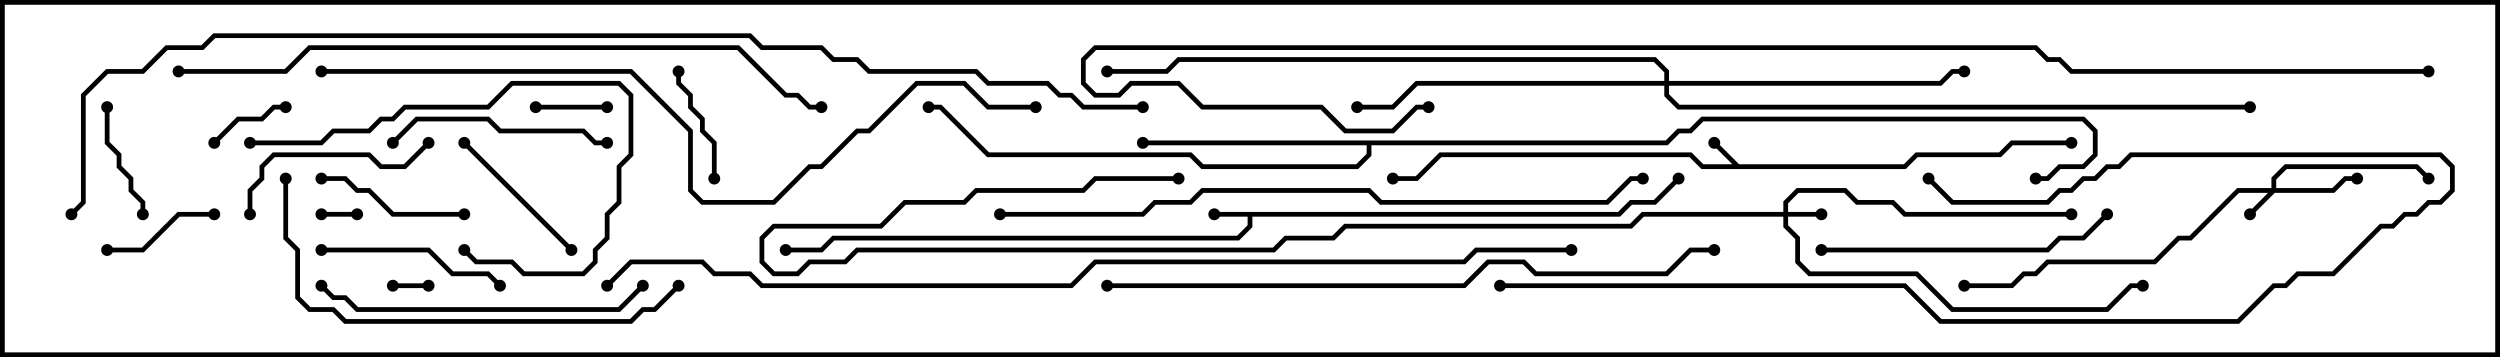 <svg version="1.1" width="105" height="15" xmlns="http://www.w3.org/2000/svg"><path d="M73.041,6.9L79.959,6.9L80.459,6.4L83.959,6.4L84.459,5.9L87,5.9L87,6.1L84.541,6.1L84.041,6.6L80.541,6.6L80.041,7.1L71.459,7.1L70.959,6.6L60.541,6.6L59.541,7.6L58.5,7.6L58.5,7.4L59.459,7.4L60.459,6.4L71.041,6.4L71.541,6.9L72.759,6.9L71.929,6.071L72.071,5.929z" stroke="none"/><path d="M67.959,8.9L68.459,8.4L69.459,8.4L70.429,7.429L70.571,7.571L69.541,8.6L68.541,8.6L68.041,9.1L52.6,9.1L52.6,9.541L52.041,10.1L35.041,10.1L34.541,10.6L33,10.6L33,10.4L34.459,10.4L34.959,9.9L51.959,9.9L52.4,9.459L52.4,9.1L51,9.1L51,8.9z" stroke="none"/><path d="M69.959,5.9L70.459,5.4L70.959,5.4L71.459,4.9L87.541,4.9L88.1,5.459L88.1,6.541L87.541,7.1L86.541,7.1L86.041,7.6L85.5,7.6L85.5,7.4L85.959,7.4L86.459,6.9L87.459,6.9L87.9,6.459L87.9,5.541L87.459,5.1L71.541,5.1L71.041,5.6L70.541,5.6L70.041,6.1L57.6,6.1L57.6,6.541L57.041,7.1L50.459,7.1L49.959,6.6L41.459,6.6L39.459,4.6L39,4.6L39,4.4L39.541,4.4L41.541,6.4L50.041,6.4L50.541,6.9L56.959,6.9L57.4,6.459L57.4,6.1L48,6.1L48,5.9z" stroke="none"/><path d="M95.4,7.9L95.4,7.459L95.959,6.9L101.541,6.9L102.071,7.429L101.929,7.571L101.459,7.1L96.041,7.1L95.6,7.541L95.6,7.9L97.959,7.9L98.459,7.4L99,7.4L99,7.6L98.541,7.6L98.041,8.1L95.541,8.1L94.571,9.071L94.429,8.929L95.259,8.1L94.041,8.1L92.041,10.1L91.541,10.1L90.541,11.1L86.041,11.1L85.541,11.6L85.041,11.6L84.541,12.1L82.5,12.1L82.5,11.9L84.459,11.9L84.959,11.4L85.459,11.4L85.959,10.9L90.459,10.9L91.459,9.9L91.959,9.9L93.959,7.9z" stroke="none"/><path d="M74.9,8.9L74.9,8.459L75.459,7.9L77.541,7.9L78.041,8.4L79.541,8.4L80.041,8.9L87,8.9L87,9.1L79.959,9.1L79.459,8.6L77.959,8.6L77.459,8.1L75.541,8.1L75.1,8.541L75.1,8.9L76.5,8.9L76.5,9.1L75.1,9.1L75.1,9.459L75.6,9.959L75.6,10.959L76.041,11.4L80.541,11.4L82.041,12.9L88.459,12.9L89.459,11.9L90,11.9L90,12.1L89.541,12.1L88.541,13.1L81.959,13.1L80.459,11.6L75.959,11.6L75.4,11.041L75.4,10.041L74.9,9.541L74.9,9.1L69.041,9.1L68.541,9.6L56.541,9.6L56.041,10.1L54.041,10.1L53.541,10.6L36.041,10.6L35.541,11.1L34.041,11.1L33.541,11.6L32.459,11.6L31.9,11.041L31.9,9.959L32.459,9.4L36.959,9.4L37.959,8.4L40.459,8.4L40.959,7.9L45.459,7.9L45.959,7.4L49.5,7.4L49.5,7.6L46.041,7.6L45.541,8.1L41.041,8.1L40.541,8.6L38.041,8.6L37.041,9.6L32.541,9.6L32.1,10.041L32.1,10.959L32.541,11.4L33.459,11.4L33.959,10.9L35.459,10.9L35.959,10.4L53.459,10.4L53.959,9.9L55.959,9.9L56.459,9.4L68.459,9.4L68.959,8.9z" stroke="none"/><path d="M69.9,3.4L69.9,3.041L69.459,2.6L49.541,2.6L49.041,3.1L46.5,3.1L46.5,2.9L48.959,2.9L49.459,2.4L69.541,2.4L70.1,2.959L70.1,3.4L81.459,3.4L81.959,2.9L82.5,2.9L82.5,3.1L82.041,3.1L81.541,3.6L70.1,3.6L70.1,3.959L70.541,4.4L94.5,4.4L94.5,4.6L70.459,4.6L69.9,4.041L69.9,3.6L59.541,3.6L58.541,4.6L57,4.6L57,4.4L58.459,4.4L59.459,3.4z" stroke="none"/><path d="M15,8.9L15,9.1L13.5,9.1L13.5,8.9z" stroke="none"/><path d="M16.5,12.1L16.5,11.9L18,11.9L18,12.1z" stroke="none"/><path d="M22.5,4.6L22.5,4.4L25.5,4.4L25.5,4.6z" stroke="none"/><path d="M9.071,6.071L8.929,5.929L9.959,4.9L10.959,4.9L11.459,4.4L12,4.4L12,4.6L11.541,4.6L11.041,5.1L10.041,5.1z" stroke="none"/><path d="M28.4,3L28.6,3L28.6,3.459L29.1,3.959L29.1,4.459L29.6,4.959L29.6,5.459L30.1,5.959L30.1,7.5L29.9,7.5L29.9,6.041L29.4,5.541L29.4,5.041L28.9,4.541L28.9,4.041L28.4,3.541z" stroke="none"/><path d="M9,8.9L9,9.1L7.541,9.1L6.041,10.6L4.5,10.6L4.5,10.4L5.959,10.4L7.459,8.9z" stroke="none"/><path d="M6.1,9L5.9,9L5.9,8.541L5.4,8.041L5.4,7.541L4.9,7.041L4.9,6.541L4.4,6.041L4.4,4.5L4.6,4.5L4.6,5.959L5.1,6.459L5.1,6.959L5.6,7.459L5.6,7.959L6.1,8.459z" stroke="none"/><path d="M13.5,7.6L13.5,7.4L14.541,7.4L15.041,7.9L15.541,7.9L16.541,8.9L19.5,8.9L19.5,9.1L16.459,9.1L15.459,8.1L14.959,8.1L14.459,7.6z" stroke="none"/><path d="M19.429,6.071L19.571,5.929L24.071,10.429L23.929,10.571z" stroke="none"/><path d="M13.5,10.6L13.5,10.4L18.041,10.4L19.041,11.4L20.541,11.4L21.071,11.929L20.929,12.071L20.459,11.6L18.959,11.6L17.959,10.6z" stroke="none"/><path d="M10.6,9L10.4,9L10.4,7.959L10.9,7.459L10.9,6.959L11.459,6.4L15.541,6.4L16.041,6.9L16.959,6.9L17.929,5.929L18.071,6.071L17.041,7.1L15.959,7.1L15.459,6.6L11.541,6.6L11.1,7.041L11.1,7.541L10.6,8.041z" stroke="none"/><path d="M16.571,6.071L16.429,5.929L17.459,4.9L20.541,4.9L21.041,5.4L24.541,5.4L25.041,5.9L25.5,5.9L25.5,6.1L24.959,6.1L24.459,5.6L20.959,5.6L20.459,5.1L17.541,5.1z" stroke="none"/><path d="M10.5,6.1L10.5,5.9L13.459,5.9L13.959,5.4L15.459,5.4L15.959,4.9L16.459,4.9L16.959,4.4L20.459,4.4L21.459,3.4L26.041,3.4L26.6,3.959L26.6,6.541L26.1,7.041L26.1,8.541L25.6,9.041L25.6,10.041L25.1,10.541L25.1,11.041L24.541,11.6L21.959,11.6L21.459,11.1L19.959,11.1L19.429,10.571L19.571,10.429L20.041,10.9L21.541,10.9L22.041,11.4L24.459,11.4L24.9,10.959L24.9,10.459L25.4,9.959L25.4,8.959L25.9,8.459L25.9,6.959L26.4,6.459L26.4,4.041L25.959,3.6L21.541,3.6L20.541,4.6L17.041,4.6L16.541,5.1L16.041,5.1L15.541,5.6L14.041,5.6L13.541,6.1z" stroke="none"/><path d="M76.5,10.6L76.5,10.4L85.959,10.4L86.459,9.9L87.459,9.9L88.429,8.929L88.571,9.071L87.541,10.1L86.541,10.1L86.041,10.6z" stroke="none"/><path d="M26.929,11.929L27.071,12.071L26.041,13.1L14.959,13.1L14.459,12.6L13.959,12.6L13.429,12.071L13.571,11.929L14.041,12.4L14.541,12.4L15.041,12.9L25.959,12.9z" stroke="none"/><path d="M11.9,7.5L12.1,7.5L12.1,9.959L12.6,10.459L12.6,12.459L13.041,12.9L14.041,12.9L14.541,13.4L26.459,13.4L26.959,12.9L27.459,12.9L28.429,11.929L28.571,12.071L27.541,13.1L27.041,13.1L26.541,13.6L14.459,13.6L13.959,13.1L12.959,13.1L12.4,12.541L12.4,10.541L11.9,10.041z" stroke="none"/><path d="M63,12.1L63,11.9L80.041,11.9L81.541,13.4L93.959,13.4L95.459,11.9L95.959,11.9L96.459,11.4L97.959,11.4L99.959,9.4L100.459,9.4L100.959,8.9L101.459,8.9L101.959,8.4L102.459,8.4L102.9,7.959L102.9,7.041L102.459,6.6L89.541,6.6L89.041,7.1L88.541,7.1L88.041,7.6L87.541,7.6L87.041,8.1L86.541,8.1L86.041,8.6L81.959,8.6L80.929,7.571L81.071,7.429L82.041,8.4L85.959,8.4L86.459,7.9L86.959,7.9L87.459,7.4L87.959,7.4L88.459,6.9L88.959,6.9L89.459,6.4L102.541,6.4L103.1,6.959L103.1,8.041L102.541,8.6L102.041,8.6L101.541,9.1L101.041,9.1L100.541,9.6L100.041,9.6L98.041,11.6L96.541,11.6L96.041,12.1L95.541,12.1L94.041,13.6L81.459,13.6L79.959,12.1z" stroke="none"/><path d="M46.5,12.1L46.5,11.9L61.459,11.9L62.459,10.9L64.041,10.9L64.541,11.4L69.959,11.4L70.959,10.4L72,10.4L72,10.6L71.041,10.6L70.041,11.6L64.459,11.6L63.959,11.1L62.541,11.1L61.541,12.1z" stroke="none"/><path d="M42,9.1L42,8.9L47.959,8.9L48.459,8.4L49.959,8.4L50.459,7.9L57.541,7.9L58.041,8.4L67.459,8.4L68.459,7.4L69,7.4L69,7.6L68.541,7.6L67.541,8.6L57.959,8.6L57.459,8.1L50.541,8.1L50.041,8.6L48.541,8.6L48.041,9.1z" stroke="none"/><path d="M7.5,3.1L7.5,2.9L11.959,2.9L12.959,1.9L31.041,1.9L33.041,3.9L33.541,3.9L34.041,4.4L34.5,4.4L34.5,4.6L33.959,4.6L33.459,4.1L32.959,4.1L30.959,2.1L13.041,2.1L12.041,3.1z" stroke="none"/><path d="M43.5,4.4L43.5,4.6L41.459,4.6L40.459,3.6L38.541,3.6L36.541,5.6L36.041,5.6L34.541,7.1L34.041,7.1L32.541,8.6L29.459,8.6L28.9,8.041L28.9,5.541L26.459,3.1L13.5,3.1L13.5,2.9L26.541,2.9L29.1,5.459L29.1,7.959L29.541,8.4L32.459,8.4L33.959,6.9L34.459,6.9L35.959,5.4L36.459,5.4L38.459,3.4L40.541,3.4L41.541,4.4z" stroke="none"/><path d="M25.571,12.071L25.429,11.929L26.459,10.9L29.541,10.9L30.041,11.4L31.541,11.4L32.041,11.9L44.959,11.9L45.959,10.9L61.459,10.9L61.959,10.4L66,10.4L66,10.6L62.041,10.6L61.541,11.1L46.041,11.1L45.041,12.1L31.959,12.1L31.459,11.6L29.959,11.6L29.459,11.1L26.541,11.1z" stroke="none"/><path d="M102,2.9L102,3.1L86.959,3.1L86.459,2.6L85.959,2.6L85.459,2.1L46.041,2.1L45.6,2.541L45.6,3.459L46.041,3.9L46.959,3.9L47.459,3.4L49.541,3.4L50.541,4.4L55.541,4.4L56.541,5.4L58.459,5.4L59.459,4.4L60,4.4L60,4.6L59.541,4.6L58.541,5.6L56.459,5.6L55.459,4.6L50.459,4.6L49.459,3.6L47.541,3.6L47.041,4.1L45.959,4.1L45.4,3.541L45.4,2.459L45.959,1.9L85.541,1.9L86.041,2.4L86.541,2.4L87.041,2.9z" stroke="none"/><path d="M48,4.4L48,4.6L45.459,4.6L44.959,4.1L44.459,4.1L43.959,3.6L41.459,3.6L40.959,3.1L36.459,3.1L35.959,2.6L34.959,2.6L34.459,2.1L31.959,2.1L31.459,1.6L9.041,1.6L8.541,2.1L7.041,2.1L6.041,3.1L4.541,3.1L3.6,4.041L3.6,8.541L3.071,9.071L2.929,8.929L3.4,8.459L3.4,3.959L4.459,2.9L5.959,2.9L6.959,1.9L8.459,1.9L8.959,1.4L31.541,1.4L32.041,1.9L34.541,1.9L35.041,2.4L36.041,2.4L36.541,2.9L41.041,2.9L41.541,3.4L44.041,3.4L44.541,3.9L45.041,3.9L45.541,4.4z" stroke="none"/><circle cx="72" cy="6" r="0.25" stroke-width="0" fill="#000" /><circle cx="87" cy="6" r="0.25" stroke-width="0" fill="#000" /><circle cx="58.5" cy="7.5" r="0.25" stroke-width="0" fill="#000" /><circle cx="51" cy="9" r="0.25" stroke-width="0" fill="#000" /><circle cx="70.5" cy="7.5" r="0.25" stroke-width="0" fill="#000" /><circle cx="33" cy="10.5" r="0.25" stroke-width="0" fill="#000" /><circle cx="48" cy="6" r="0.25" stroke-width="0" fill="#000" /><circle cx="39" cy="4.5" r="0.25" stroke-width="0" fill="#000" /><circle cx="85.5" cy="7.5" r="0.25" stroke-width="0" fill="#000" /><circle cx="94.5" cy="9" r="0.25" stroke-width="0" fill="#000" /><circle cx="99" cy="7.5" r="0.25" stroke-width="0" fill="#000" /><circle cx="102" cy="7.5" r="0.25" stroke-width="0" fill="#000" /><circle cx="82.5" cy="12" r="0.25" stroke-width="0" fill="#000" /><circle cx="76.5" cy="9" r="0.25" stroke-width="0" fill="#000" /><circle cx="87" cy="9" r="0.25" stroke-width="0" fill="#000" /><circle cx="90" cy="12" r="0.25" stroke-width="0" fill="#000" /><circle cx="49.5" cy="7.5" r="0.25" stroke-width="0" fill="#000" /><circle cx="82.5" cy="3" r="0.25" stroke-width="0" fill="#000" /><circle cx="57" cy="4.5" r="0.25" stroke-width="0" fill="#000" /><circle cx="46.5" cy="3" r="0.25" stroke-width="0" fill="#000" /><circle cx="94.5" cy="4.5" r="0.25" stroke-width="0" fill="#000" /><circle cx="15" cy="9" r="0.25" stroke-width="0" fill="#000" /><circle cx="13.5" cy="9" r="0.25" stroke-width="0" fill="#000" /><circle cx="16.5" cy="12" r="0.25" stroke-width="0" fill="#000" /><circle cx="18" cy="12" r="0.25" stroke-width="0" fill="#000" /><circle cx="22.5" cy="4.5" r="0.25" stroke-width="0" fill="#000" /><circle cx="25.5" cy="4.5" r="0.25" stroke-width="0" fill="#000" /><circle cx="9" cy="6" r="0.25" stroke-width="0" fill="#000" /><circle cx="12" cy="4.5" r="0.25" stroke-width="0" fill="#000" /><circle cx="28.5" cy="3" r="0.25" stroke-width="0" fill="#000" /><circle cx="30" cy="7.5" r="0.25" stroke-width="0" fill="#000" /><circle cx="9" cy="9" r="0.25" stroke-width="0" fill="#000" /><circle cx="4.5" cy="10.5" r="0.25" stroke-width="0" fill="#000" /><circle cx="6" cy="9" r="0.25" stroke-width="0" fill="#000" /><circle cx="4.5" cy="4.5" r="0.25" stroke-width="0" fill="#000" /><circle cx="13.5" cy="7.5" r="0.25" stroke-width="0" fill="#000" /><circle cx="19.5" cy="9" r="0.25" stroke-width="0" fill="#000" /><circle cx="19.5" cy="6" r="0.25" stroke-width="0" fill="#000" /><circle cx="24" cy="10.5" r="0.25" stroke-width="0" fill="#000" /><circle cx="13.5" cy="10.5" r="0.25" stroke-width="0" fill="#000" /><circle cx="21" cy="12" r="0.25" stroke-width="0" fill="#000" /><circle cx="10.5" cy="9" r="0.25" stroke-width="0" fill="#000" /><circle cx="18" cy="6" r="0.25" stroke-width="0" fill="#000" /><circle cx="16.5" cy="6" r="0.25" stroke-width="0" fill="#000" /><circle cx="25.5" cy="6" r="0.25" stroke-width="0" fill="#000" /><circle cx="10.5" cy="6" r="0.25" stroke-width="0" fill="#000" /><circle cx="19.5" cy="10.5" r="0.25" stroke-width="0" fill="#000" /><circle cx="76.5" cy="10.5" r="0.25" stroke-width="0" fill="#000" /><circle cx="88.5" cy="9" r="0.25" stroke-width="0" fill="#000" /><circle cx="27" cy="12" r="0.25" stroke-width="0" fill="#000" /><circle cx="13.5" cy="12" r="0.25" stroke-width="0" fill="#000" /><circle cx="12" cy="7.5" r="0.25" stroke-width="0" fill="#000" /><circle cx="28.5" cy="12" r="0.25" stroke-width="0" fill="#000" /><circle cx="63" cy="12" r="0.25" stroke-width="0" fill="#000" /><circle cx="81" cy="7.5" r="0.25" stroke-width="0" fill="#000" /><circle cx="46.5" cy="12" r="0.25" stroke-width="0" fill="#000" /><circle cx="72" cy="10.5" r="0.25" stroke-width="0" fill="#000" /><circle cx="42" cy="9" r="0.25" stroke-width="0" fill="#000" /><circle cx="69" cy="7.5" r="0.25" stroke-width="0" fill="#000" /><circle cx="7.5" cy="3" r="0.25" stroke-width="0" fill="#000" /><circle cx="34.5" cy="4.5" r="0.25" stroke-width="0" fill="#000" /><circle cx="43.5" cy="4.5" r="0.25" stroke-width="0" fill="#000" /><circle cx="13.5" cy="3" r="0.25" stroke-width="0" fill="#000" /><circle cx="25.5" cy="12" r="0.25" stroke-width="0" fill="#000" /><circle cx="66" cy="10.5" r="0.25" stroke-width="0" fill="#000" /><circle cx="102" cy="3" r="0.25" stroke-width="0" fill="#000" /><circle cx="60" cy="4.5" r="0.25" stroke-width="0" fill="#000" /><circle cx="48" cy="4.5" r="0.25" stroke-width="0" fill="#000" /><circle cx="3" cy="9" r="0.25" stroke-width="0" fill="#000" /><rect x="0" y="0" width="105" height="15" stroke-width="0.4" stroke="#000" fill="none" /></svg>